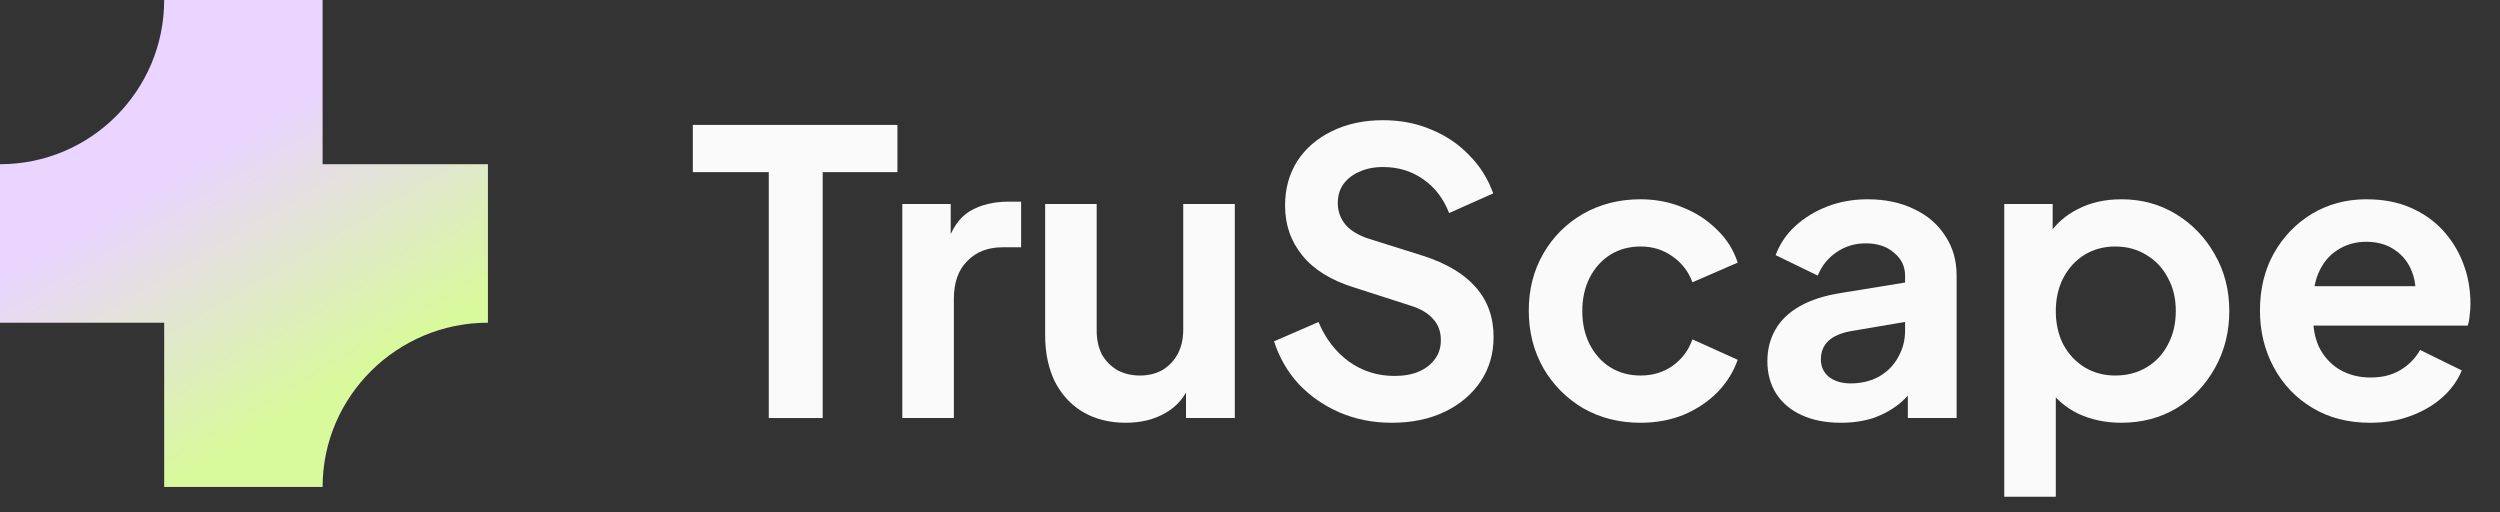 <svg width="122" height="25" viewBox="0 0 122 25" fill="none" xmlns="http://www.w3.org/2000/svg">
<rect x="0" y="0" width="122" height="25" fill="#333333" stroke="none"/>
<path d="M23.811 8.014H15.743V0H8.012C8.012 4.427 4.426 8.014 0 8.014V15.748H8.012V23.762H15.743C15.743 19.335 19.385 15.748 23.811 15.748V8.014Z" fill="url(#paint0_linear_73_5085)"/>
<path d="M37.516 20.4V8.4H33.81V6.096H43.794V8.4H40.147V20.4H37.516Z" fill="#FAFAFA"/>
<path d="M44.033 20.4V9.955H46.395V12.278L46.203 11.933C46.446 11.152 46.823 10.608 47.335 10.301C47.86 9.994 48.487 9.84 49.217 9.84H49.831V12.067H48.929C48.212 12.067 47.636 12.291 47.201 12.739C46.766 13.175 46.548 13.789 46.548 14.582V20.4H44.033Z" fill="#FAFAFA"/>
<path d="M54.939 20.631C54.133 20.631 53.429 20.451 52.827 20.093C52.238 19.735 51.784 19.235 51.464 18.595C51.157 17.955 51.003 17.206 51.003 16.349V9.955H53.518V16.138C53.518 16.573 53.602 16.957 53.768 17.29C53.947 17.61 54.197 17.866 54.517 18.058C54.849 18.237 55.221 18.326 55.63 18.326C56.04 18.326 56.405 18.237 56.725 18.058C57.045 17.866 57.294 17.603 57.474 17.27C57.653 16.938 57.742 16.541 57.742 16.08V9.955H60.258V20.4H57.877V18.346L58.088 18.71C57.845 19.351 57.441 19.831 56.878 20.151C56.328 20.471 55.681 20.631 54.939 20.631Z" fill="#FAFAFA"/>
<path d="M67.914 20.631C67.005 20.631 66.16 20.464 65.379 20.131C64.612 19.799 63.946 19.338 63.383 18.749C62.832 18.147 62.429 17.45 62.173 16.656L64.343 15.715C64.688 16.535 65.188 17.181 65.84 17.654C66.493 18.115 67.229 18.346 68.048 18.346C68.509 18.346 68.906 18.275 69.239 18.134C69.584 17.981 69.847 17.776 70.026 17.52C70.218 17.264 70.314 16.957 70.314 16.599C70.314 16.176 70.186 15.831 69.93 15.562C69.687 15.28 69.316 15.062 68.816 14.909L66.071 14.026C64.957 13.68 64.119 13.162 63.556 12.47C62.992 11.779 62.711 10.966 62.711 10.032C62.711 9.213 62.909 8.49 63.306 7.863C63.715 7.235 64.279 6.749 64.996 6.403C65.725 6.045 66.557 5.866 67.492 5.866C68.349 5.866 69.136 6.019 69.853 6.327C70.57 6.621 71.184 7.037 71.696 7.575C72.221 8.099 72.612 8.72 72.868 9.437L70.717 10.397C70.436 9.68 70.013 9.13 69.45 8.746C68.887 8.349 68.234 8.151 67.492 8.151C67.056 8.151 66.672 8.227 66.34 8.381C66.007 8.522 65.744 8.727 65.552 8.995C65.373 9.251 65.284 9.559 65.284 9.917C65.284 10.314 65.412 10.666 65.668 10.973C65.924 11.267 66.314 11.498 66.839 11.664L69.469 12.49C70.608 12.861 71.46 13.373 72.023 14.026C72.599 14.678 72.887 15.485 72.887 16.445C72.887 17.264 72.675 17.987 72.253 18.614C71.831 19.242 71.248 19.735 70.506 20.093C69.763 20.451 68.9 20.631 67.914 20.631Z" fill="#FAFAFA"/>
<path d="M80.057 20.631C79.02 20.631 78.086 20.394 77.254 19.92C76.435 19.434 75.788 18.781 75.315 17.962C74.841 17.13 74.604 16.195 74.604 15.159C74.604 14.122 74.841 13.194 75.315 12.374C75.788 11.555 76.435 10.909 77.254 10.435C78.086 9.962 79.02 9.725 80.057 9.725C80.799 9.725 81.491 9.859 82.131 10.128C82.771 10.384 83.321 10.742 83.782 11.203C84.255 11.651 84.595 12.189 84.799 12.816L82.591 13.776C82.4 13.251 82.073 12.829 81.612 12.509C81.164 12.189 80.646 12.029 80.057 12.029C79.507 12.029 79.014 12.163 78.579 12.432C78.156 12.701 77.823 13.072 77.58 13.546C77.337 14.019 77.216 14.563 77.216 15.178C77.216 15.792 77.337 16.336 77.58 16.81C77.823 17.283 78.156 17.654 78.579 17.923C79.014 18.192 79.507 18.326 80.057 18.326C80.659 18.326 81.183 18.166 81.632 17.846C82.079 17.526 82.4 17.098 82.591 16.56L84.799 17.558C84.595 18.147 84.262 18.678 83.801 19.152C83.34 19.613 82.79 19.978 82.15 20.247C81.51 20.503 80.812 20.631 80.057 20.631Z" fill="#FAFAFA"/>
<path d="M89.838 20.631C89.109 20.631 88.475 20.509 87.938 20.266C87.4 20.023 86.984 19.677 86.69 19.229C86.395 18.768 86.248 18.237 86.248 17.635C86.248 17.059 86.376 16.547 86.632 16.099C86.888 15.639 87.285 15.255 87.823 14.947C88.36 14.64 89.038 14.422 89.858 14.294L93.275 13.738V15.658L90.338 16.157C89.838 16.247 89.467 16.407 89.224 16.637C88.981 16.867 88.859 17.168 88.859 17.539C88.859 17.898 88.994 18.186 89.263 18.403C89.544 18.608 89.89 18.71 90.299 18.71C90.824 18.71 91.285 18.602 91.682 18.384C92.091 18.154 92.405 17.84 92.623 17.443C92.853 17.047 92.968 16.611 92.968 16.138V13.45C92.968 13.002 92.789 12.63 92.43 12.336C92.085 12.029 91.624 11.875 91.048 11.875C90.51 11.875 90.031 12.023 89.608 12.317C89.198 12.598 88.898 12.976 88.706 13.45L86.651 12.451C86.856 11.901 87.176 11.427 87.611 11.03C88.059 10.621 88.584 10.301 89.186 10.07C89.787 9.84 90.44 9.725 91.144 9.725C92.002 9.725 92.757 9.885 93.41 10.205C94.062 10.512 94.568 10.947 94.927 11.511C95.298 12.061 95.483 12.707 95.483 13.45V20.4H93.103V18.614L93.64 18.576C93.371 19.024 93.051 19.402 92.68 19.709C92.309 20.003 91.886 20.234 91.413 20.4C90.939 20.554 90.415 20.631 89.838 20.631Z" fill="#FAFAFA"/>
<path d="M97.808 24.24V9.955H100.17V12.029L99.939 11.511C100.298 10.947 100.784 10.512 101.398 10.205C102.013 9.885 102.723 9.725 103.53 9.725C104.515 9.725 105.405 9.968 106.198 10.454C106.992 10.941 107.619 11.594 108.08 12.413C108.554 13.232 108.79 14.154 108.79 15.178C108.79 16.189 108.56 17.11 108.099 17.942C107.638 18.774 107.011 19.434 106.218 19.92C105.424 20.394 104.522 20.631 103.51 20.631C102.755 20.631 102.058 20.483 101.418 20.189C100.79 19.882 100.291 19.447 99.92 18.883L100.323 18.384V24.24H97.808ZM103.222 18.326C103.798 18.326 104.31 18.192 104.758 17.923C105.206 17.654 105.552 17.283 105.795 16.81C106.051 16.336 106.179 15.792 106.179 15.178C106.179 14.563 106.051 14.026 105.795 13.565C105.552 13.091 105.206 12.72 104.758 12.451C104.31 12.17 103.798 12.029 103.222 12.029C102.672 12.029 102.173 12.163 101.725 12.432C101.29 12.701 100.944 13.079 100.688 13.565C100.445 14.039 100.323 14.576 100.323 15.178C100.323 15.792 100.445 16.336 100.688 16.81C100.944 17.283 101.29 17.654 101.725 17.923C102.173 18.192 102.672 18.326 103.222 18.326Z" fill="#FAFAFA"/>
<path d="M115.662 20.631C114.586 20.631 113.646 20.387 112.839 19.901C112.033 19.415 111.406 18.755 110.958 17.923C110.51 17.091 110.286 16.17 110.286 15.159C110.286 14.109 110.51 13.181 110.958 12.374C111.418 11.555 112.039 10.909 112.82 10.435C113.614 9.962 114.497 9.725 115.47 9.725C116.289 9.725 117.006 9.859 117.62 10.128C118.247 10.397 118.778 10.768 119.214 11.242C119.649 11.715 119.982 12.259 120.212 12.874C120.442 13.475 120.558 14.128 120.558 14.832C120.558 15.011 120.545 15.197 120.519 15.389C120.506 15.581 120.474 15.747 120.423 15.888H112.359V13.968H119.002L117.812 14.87C117.927 14.282 117.895 13.757 117.716 13.296C117.55 12.835 117.268 12.47 116.871 12.202C116.487 11.933 116.02 11.799 115.47 11.799C114.945 11.799 114.478 11.933 114.068 12.202C113.658 12.458 113.345 12.842 113.127 13.354C112.922 13.853 112.846 14.461 112.897 15.178C112.846 15.818 112.929 16.387 113.146 16.887C113.377 17.373 113.71 17.75 114.145 18.019C114.593 18.288 115.105 18.422 115.681 18.422C116.257 18.422 116.743 18.301 117.14 18.058C117.55 17.814 117.87 17.488 118.1 17.078L120.135 18.077C119.93 18.576 119.61 19.018 119.175 19.402C118.74 19.786 118.222 20.087 117.62 20.304C117.031 20.522 116.378 20.631 115.662 20.631Z" fill="#FAFAFA"/>
<defs>
<linearGradient id="paint0_linear_73_5085" x1="14.5" y1="5" x2="21" y2="16" gradientUnits="userSpaceOnUse">
<stop stop-color="#E9D5FF"/>
<stop offset="1" stop-color="#D9F99D"/>
</linearGradient>
</defs>
</svg>
